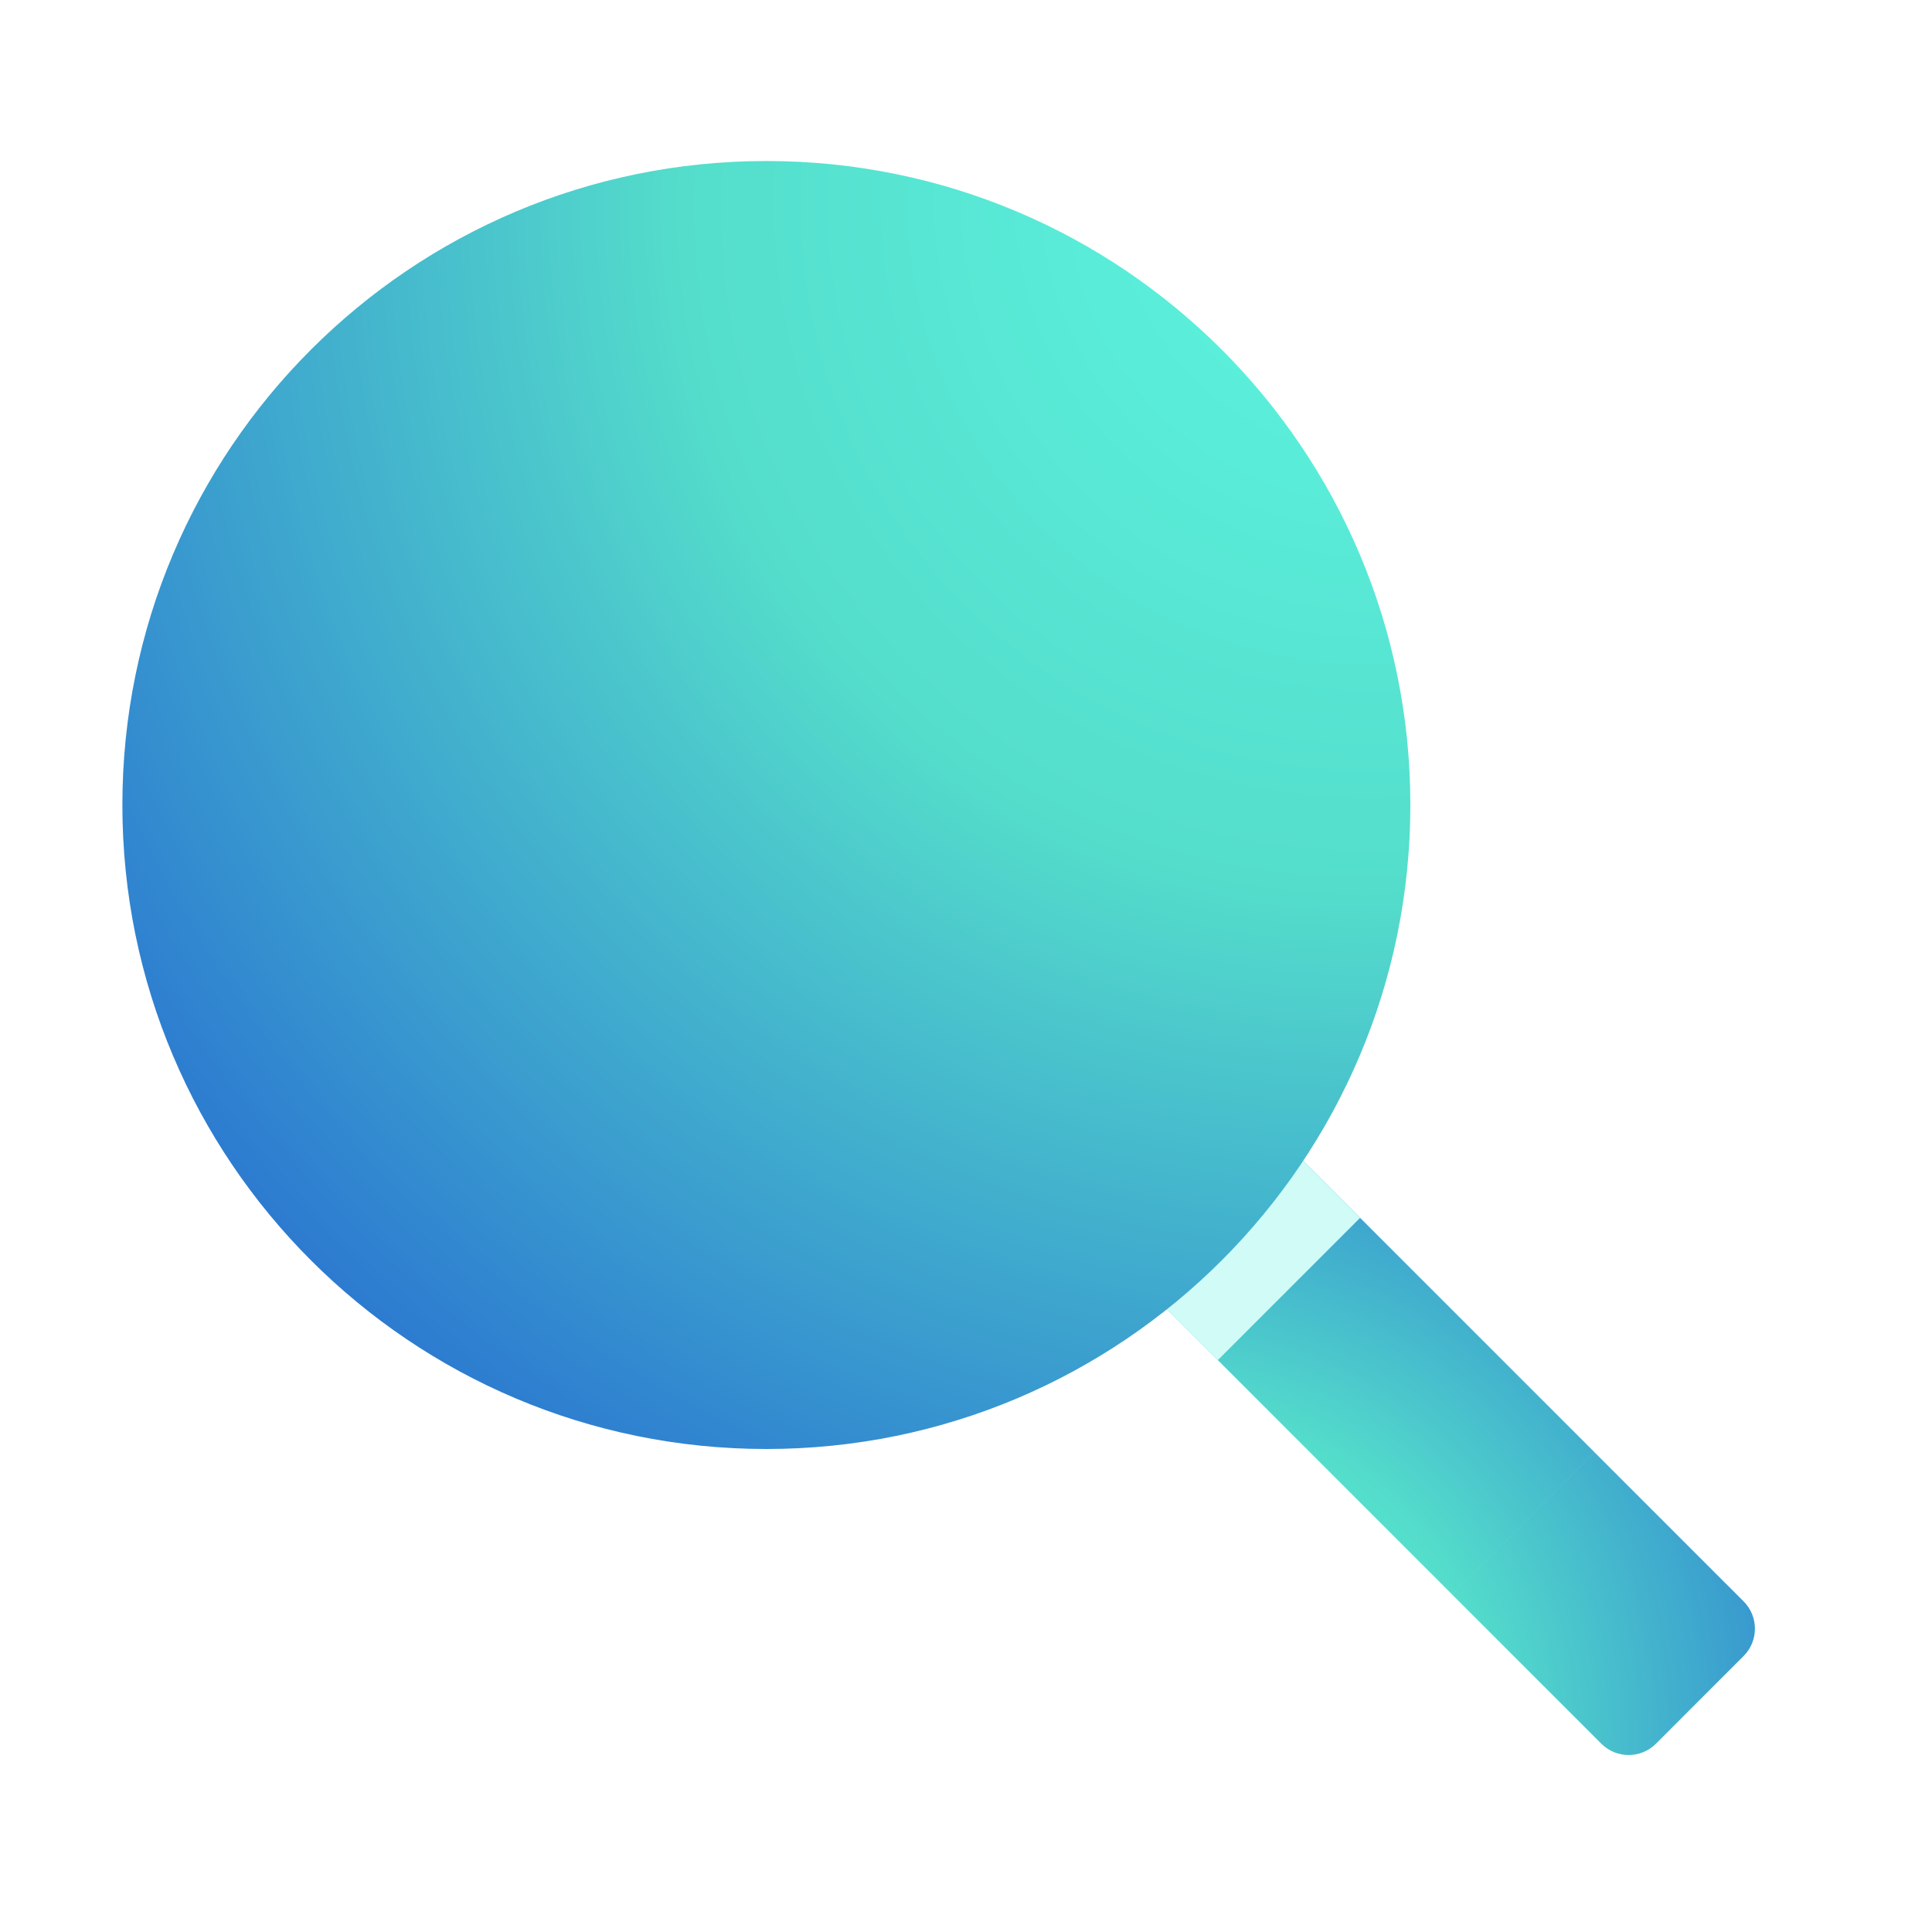 <svg width="50" height="50" viewBox="0 0 50 50" fill="none" xmlns="http://www.w3.org/2000/svg">
<g clip-path="url(#clip0)">
<path fill-rule="evenodd" clip-rule="evenodd" d="M37.584 41.269L41.267 37.586L45.125 41.444C45.515 41.835 45.515 42.468 45.124 42.858L42.856 45.127C42.466 45.517 41.833 45.517 41.442 45.127L37.584 41.269ZM41.267 37.585L37.584 41.268L29.387 33.069C29.183 32.866 29.183 32.536 29.387 32.333L32.333 29.387C32.536 29.184 32.866 29.184 33.069 29.387L41.267 37.585Z" fill="url(#paint0_radial)"/>
<path d="M29.234 32.918L32.918 29.234L35.2 31.517L31.517 35.2L29.234 32.918Z" fill="#D0FBF6"/>
<g filter="url(#filter0_d)">
<path d="M20.833 37.5C30.038 37.5 37.5 30.038 37.5 20.833C37.5 11.628 30.038 4.167 20.833 4.167C11.629 4.167 4.167 11.628 4.167 20.833C4.167 30.038 11.629 37.5 20.833 37.5Z" fill="url(#paint1_radial)"/>
</g>
</g>
<defs>
<filter id="filter0_d" x="-1.833" y="-0.833" width="43.333" height="43.333" filterUnits="userSpaceOnUse" color-interpolation-filters="sRGB">
<feFlood flood-opacity="0" result="BackgroundImageFix"/>
<feColorMatrix in="SourceAlpha" type="matrix" values="0 0 0 0 0 0 0 0 0 0 0 0 0 0 0 0 0 0 127 0"/>
<feOffset dx="-1"/>
<feGaussianBlur stdDeviation="2.5"/>
<feColorMatrix type="matrix" values="0 0 0 0 0.014 0 0 0 0 0.054 0 0 0 0 0.112 0 0 0 0.15 0"/>
<feBlend mode="normal" in2="BackgroundImageFix" result="effect1_dropShadow"/>
<feBlend mode="normal" in="SourceGraphic" in2="effect1_dropShadow" result="shape"/>
</filter>
<radialGradient id="paint0_radial" cx="0" cy="0" r="1" gradientUnits="userSpaceOnUse" gradientTransform="translate(29.234 45.834) rotate(-45.004) scale(23.474 21.897)">
<stop stop-color="#5DF8E3"/>
<stop offset="0.411" stop-color="#54DDCB"/>
<stop offset="1" stop-color="#205CD2"/>
</radialGradient>
<radialGradient id="paint1_radial" cx="0" cy="0" r="1" gradientUnits="userSpaceOnUse" gradientTransform="translate(37.5 4.167) rotate(135) scale(47.14 43.975)">
<stop stop-color="#5DF8E3"/>
<stop offset="0.411" stop-color="#54DDCB"/>
<stop offset="1" stop-color="#205CD2"/>
</radialGradient>
<clipPath id="clip0">
<rect width="50" height="50" fill="white"/>
</clipPath>
</defs>
</svg>
